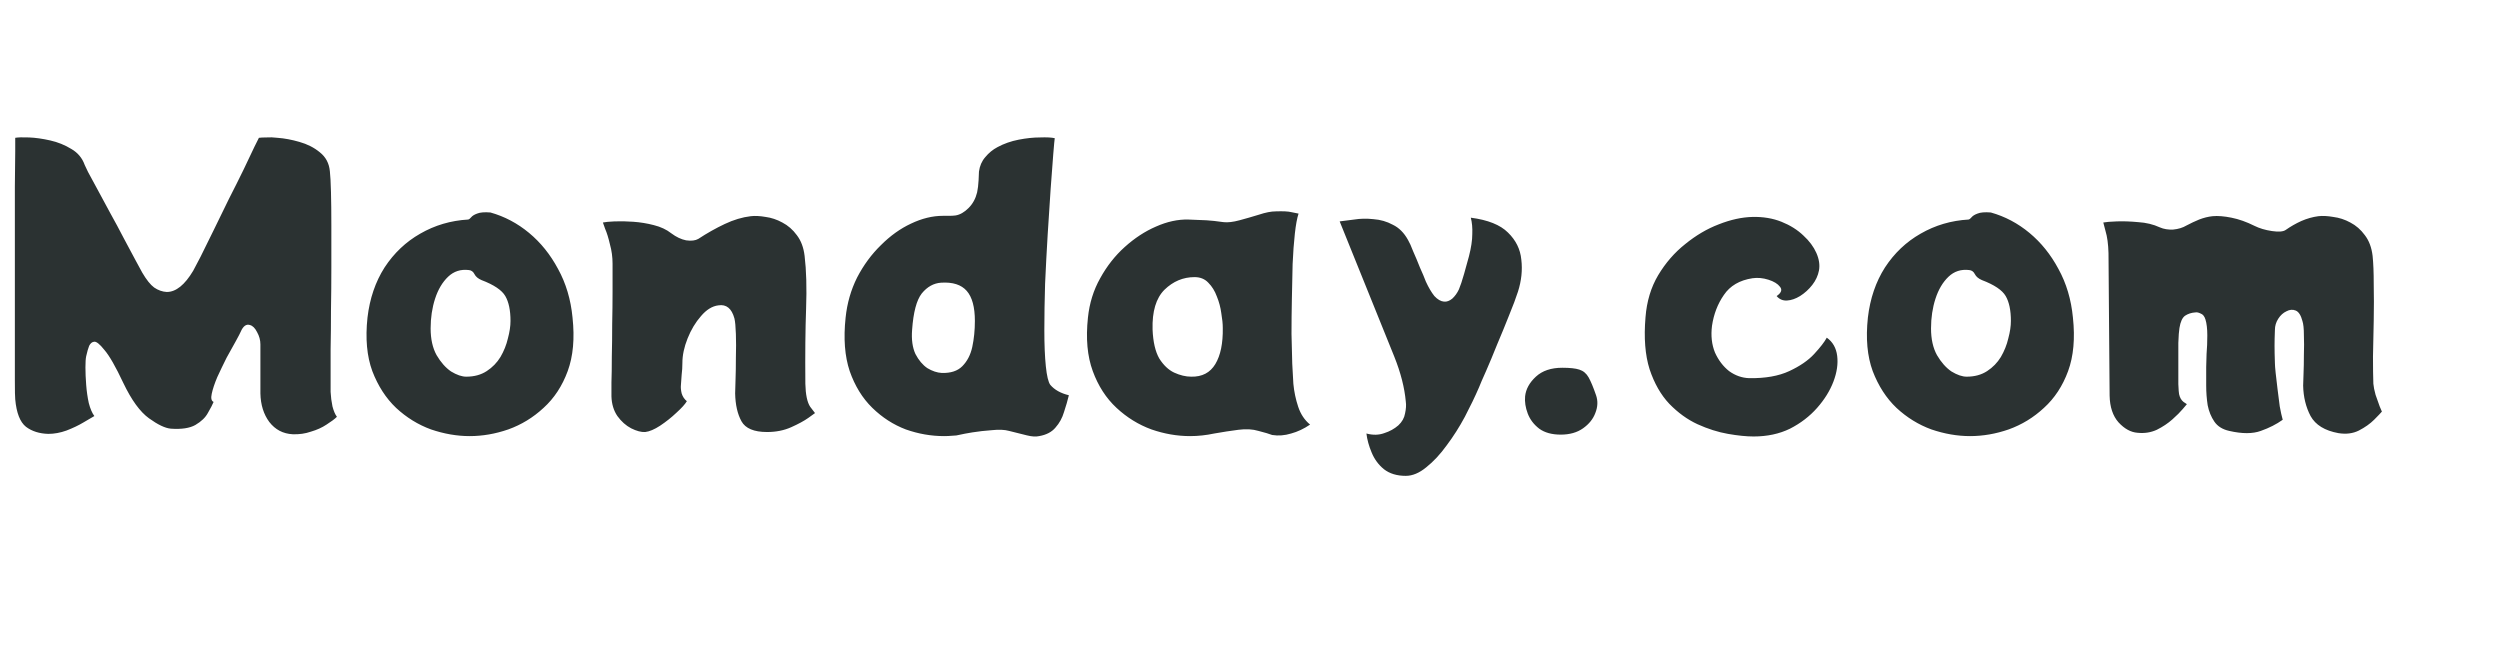 <svg width="2692" height="710" viewBox="0 0 2692 710" fill="none" xmlns="http://www.w3.org/2000/svg">
    <path
        d="M356 422C356.267 427.333 356.933 432.533 358 437.6C359.333 442.667 360.933 446.4 362.8 448.8C360.4 451.2 356.667 454 351.6 457.2C346.8 460.4 341.2 462.933 334.8 464.8C328.667 466.933 322.133 467.867 315.2 467.6C304.8 467.067 296.4 462.667 290 454.4C283.867 446.133 280.667 435.867 280.4 423.6C280.4 421.2 280.4 416.8 280.4 410.4C280.4 403.733 280.4 396.667 280.4 389.2C280.4 381.733 280.4 375.6 280.4 370.8C280.4 366.267 279.2 361.867 276.8 357.6C274.667 353.333 272.133 350.8 269.2 350C265.2 348.667 261.867 351.067 259.2 357.2C258.667 358.533 256.933 361.867 254 367.2C251.067 372.267 247.733 378.267 244 385.2C240.533 392.133 237.2 399.067 234 406C231.067 412.933 229.067 418.933 228 424C226.933 428.8 227.6 431.733 230 432.8C228.933 435.467 226.933 439.333 224 444.4C221.333 449.467 216.8 453.867 210.4 457.6C204.267 461.067 195.467 462.4 184 461.6C177.867 461.067 170 457.333 160.4 450.4C150.8 443.467 141.6 430.8 132.8 412.4C124.533 394.8 117.733 382.933 112.4 376.8C107.333 370.4 103.6 367.467 101.2 368C99.067 368.267 97.333 369.733 96 372.4C94.933 375.067 93.867 378.8 92.8 383.6C92.267 386 92 390 92 395.6C92 401.2 92.267 407.467 92.8 414.4C93.333 421.333 94.267 427.867 95.6 434C97.2 440.133 99.2 444.8 101.6 448C99.467 449.333 95.6 451.6 90 454.8C84.667 458 78.533 460.933 71.6 463.6C64.933 466 58.4 467.2 52 467.2C42.4 466.933 34.4 464.4 28 459.6C21.6 454.533 17.733 444.667 16.4 430C16.133 427.6 16 420.8 16 409.6C16 398.4 16 384.267 16 367.2C16 350.133 16 331.867 16 312.4C16 292.667 16 273.2 16 254C16 234.8 16 217.2 16 201.2C16.267 185.2 16.4 172.4 16.4 162.8C16.4 153.2 16.4 148.4 16.4 148.4C19.333 147.867 24.267 147.733 31.2 148C38.133 148.267 45.733 149.333 54 151.2C62.267 153.067 69.867 156.133 76.8 160.4C83.733 164.4 88.533 170.133 91.2 177.6C91.2 177.6 92.4 180.133 94.8 185.2C97.467 190 100.933 196.4 105.2 204.4C109.467 212.133 114 220.533 118.8 229.6C123.867 238.667 128.667 247.6 133.2 256.4C138 265.2 142.133 272.933 145.6 279.6C149.333 286.267 151.867 290.933 153.2 293.6C157.733 301.333 162 306.667 166 309.6C170.267 312.533 174.8 314.133 179.6 314.4C189.467 314.4 198.933 306.8 208 291.6C209.333 289.2 212 284.133 216 276.4C220 268.4 224.667 258.933 230 248C235.333 237.067 240.8 225.867 246.4 214.4C252.267 202.933 257.6 192.267 262.4 182.4C267.2 172.267 271.067 164.133 274 158C277.2 151.6 278.8 148.4 278.8 148.4C280.667 148.133 283.333 148 286.8 148C290.533 147.733 294.533 147.867 298.8 148.4C306.267 148.933 314.133 150.4 322.4 152.8C330.933 155.2 338.267 158.933 344.4 164C350.8 169.067 354.4 175.867 355.2 184.4C355.733 188.933 356.133 196.4 356.4 206.8C356.667 216.933 356.8 229.067 356.8 243.2C356.8 257.067 356.8 271.867 356.8 287.6C356.8 303.333 356.667 318.8 356.4 334C356.4 349.2 356.267 363.2 356 376C356 388.8 356 399.333 356 407.6C356 415.6 356 420.4 356 422ZM616.506 342C618.906 364.4 617.173 383.6 611.306 399.6C605.44 415.6 596.773 428.8 585.306 439.2C574.106 449.6 561.44 457.333 547.306 462.4C533.44 467.2 519.573 469.6 505.706 469.6C492.106 469.6 478.24 467.2 464.106 462.4C450.24 457.333 437.706 449.6 426.506 439.2C415.573 428.8 407.04 415.6 400.906 399.6C395.04 383.6 393.306 364.4 395.706 342C398.106 321.467 404.24 303.467 414.106 288C424.24 272.533 437.04 260.4 452.506 251.6C468.24 242.533 485.44 237.467 504.106 236.4C505.173 236.133 506.24 235.333 507.306 234C508.64 232.4 510.773 231.067 513.706 230C516.906 228.667 521.706 228.267 528.106 228.8C543.306 233.067 557.173 240.4 569.706 250.8C582.24 261.2 592.64 274.133 600.906 289.6C609.44 305.067 614.64 322.533 616.506 342ZM502.106 405.6C510.64 405.6 517.973 403.6 524.106 399.6C530.24 395.6 535.173 390.533 538.906 384.4C542.64 378 545.306 371.333 546.906 364.4C548.773 357.467 549.706 351.2 549.706 345.6C549.706 334.133 547.84 325.2 544.106 318.8C540.373 312.4 531.84 306.667 518.506 301.6C514.773 300 512.24 297.867 510.906 295.2C509.573 292.533 507.573 291.067 504.906 290.8C496.106 289.733 488.64 292.133 482.506 298C476.373 303.867 471.706 311.733 468.506 321.6C465.306 331.467 463.706 342.133 463.706 353.6C463.706 365.067 465.84 374.667 470.106 382.4C474.64 390.133 479.84 396 485.706 400C491.84 403.733 497.306 405.6 502.106 405.6ZM867.203 413.2C867.47 424.933 869.203 433.2 872.403 438C875.87 442.533 877.603 444.8 877.603 444.8C877.603 444.8 875.203 446.533 870.403 450C865.87 453.2 859.736 456.533 852.003 460C844.27 463.467 835.603 465.2 826.003 465.2C811.87 465.2 802.67 461.333 798.403 453.6C794.136 445.867 791.87 435.867 791.603 423.6C791.603 421.467 791.736 416.8 792.003 409.6C792.27 402.4 792.403 394.267 792.403 385.2C792.67 375.867 792.67 367.333 792.403 359.6C792.136 351.6 791.603 346 790.803 342.8C787.87 332.133 782.136 327.467 773.603 328.8C766.936 329.6 760.67 333.467 754.803 340.4C748.936 347.067 744.136 355.067 740.403 364.4C736.67 373.733 734.803 382.533 734.803 390.8C734.803 395.067 734.536 399.333 734.003 403.6C733.736 407.6 733.47 411.333 733.203 414.8C732.936 417.2 733.203 420.133 734.003 423.6C735.07 427.067 736.936 429.867 739.603 432C737.736 435.2 734.003 439.333 728.403 444.4C723.07 449.467 717.203 454.133 710.803 458.4C704.67 462.4 699.336 464.667 694.803 465.2C690.536 465.467 685.47 464.133 679.603 461.2C674.003 458.267 669.07 453.867 664.803 448C660.803 442.133 658.67 435.067 658.403 426.8C658.403 424.667 658.403 419.733 658.403 412C658.67 404.267 658.803 394.933 658.803 384C659.07 373.067 659.203 361.467 659.203 349.2C659.47 336.933 659.603 325.067 659.603 313.6C659.603 302.133 659.603 292.267 659.603 284C659.603 276.8 658.67 269.867 656.803 263.2C655.203 256.267 653.47 250.667 651.603 246.4C650.003 241.867 649.203 239.6 649.203 239.6C651.603 239.067 655.736 238.667 661.603 238.4C667.736 238.133 674.536 238.267 682.003 238.8C689.47 239.333 696.803 240.533 704.003 242.4C711.47 244.267 717.736 247.2 722.803 251.2C728.136 255.2 733.47 257.733 738.803 258.8C744.403 259.6 748.803 259.067 752.003 257.2C761.336 251.067 770.803 245.733 780.403 241.2C790.003 236.667 799.336 233.867 808.403 232.8C812.936 232.267 818.27 232.533 824.403 233.6C830.536 234.4 836.536 236.4 842.403 239.6C848.536 242.8 853.736 247.333 858.003 253.2C862.536 259.067 865.336 266.533 866.403 275.6C868.27 291.067 868.803 310 868.003 332.4C867.203 354.533 866.936 381.467 867.203 413.2ZM1130.95 414.4C1135.48 419.733 1142.15 423.467 1150.95 425.6C1149.62 431.2 1147.88 437.2 1145.75 443.6C1143.88 450 1140.82 455.6 1136.55 460.4C1132.55 465.2 1126.68 468.267 1118.95 469.6C1115.48 470.4 1111.08 470.133 1105.75 468.8C1100.42 467.467 1094.02 465.867 1086.55 464C1081.75 462.667 1075.62 462.4 1068.15 463.2C1060.68 463.733 1053.62 464.533 1046.95 465.6C1040.55 466.667 1036.28 467.467 1034.15 468C1031.22 468.8 1028.28 469.2 1025.35 469.2C1022.42 469.467 1019.48 469.6 1016.55 469.6C1002.68 469.6 988.95 467.2 975.35 462.4C962.017 457.333 950.017 449.6 939.35 439.2C928.683 428.8 920.55 415.6 914.95 399.6C909.617 383.6 908.15 364.4 910.55 342C912.15 326.533 916.283 312.133 922.95 298.8C929.883 285.467 938.417 273.867 948.55 264C958.683 253.867 969.483 246.133 980.95 240.8C992.683 235.2 1004.15 232.4 1015.35 232.4C1017.75 232.4 1020.02 232.4 1022.15 232.4C1024.55 232.4 1026.82 232.267 1028.95 232C1033.75 231.2 1038.42 228.533 1042.95 224C1047.48 219.467 1050.55 213.867 1052.15 207.2C1052.95 203.467 1053.48 199.067 1053.75 194C1054.02 188.933 1054.15 185.867 1054.15 184.8C1054.95 178.667 1057.22 173.467 1060.95 169.2C1064.68 164.667 1069.08 161.067 1074.15 158.4C1081.08 154.667 1088.68 152 1096.95 150.4C1105.22 148.8 1112.82 148 1119.75 148C1126.95 147.733 1132.28 148 1135.75 148.8C1135.48 150.4 1134.95 156.133 1134.15 166C1133.35 175.867 1132.42 188.267 1131.35 203.2C1130.28 218.133 1129.22 234.533 1128.15 252.4C1127.08 270 1126.15 287.733 1125.35 305.6C1124.82 323.467 1124.55 340.133 1124.55 355.6C1124.55 371.067 1125.08 384 1126.15 394.4C1127.22 404.8 1128.82 411.467 1130.95 414.4ZM982.15 355.2C981.35 365.6 982.55 374.267 985.75 381.2C989.217 387.867 993.483 392.933 998.55 396.4C1003.88 399.6 1009.08 401.333 1014.15 401.6C1023.75 401.867 1031.08 399.467 1036.15 394.4C1041.48 389.067 1045.08 382.133 1046.95 373.6C1048.82 364.8 1049.75 355.467 1049.75 345.6C1049.75 330.667 1046.82 319.867 1040.95 313.2C1035.08 306.533 1025.88 303.6 1013.35 304.4C1005.35 304.933 998.417 308.8 992.55 316C986.95 323.2 983.483 336.267 982.15 355.2ZM1391.49 391.6C1391.75 397.467 1392.15 404.667 1392.69 413.2C1393.49 421.733 1395.22 430 1397.89 438C1400.55 446 1404.82 452.4 1410.69 457.2C1404.02 461.733 1397.22 464.933 1390.29 466.8C1383.35 468.933 1376.55 469.467 1369.89 468.4C1368.02 467.867 1366.02 467.2 1363.89 466.4C1361.75 465.867 1358.82 465.067 1355.09 464C1348.95 462.133 1341.75 461.733 1333.49 462.8C1325.22 463.867 1316.55 465.2 1307.49 466.8C1298.69 468.667 1290.02 469.6 1281.49 469.6C1267.62 469.6 1253.75 467.2 1239.89 462.4C1226.02 457.333 1213.49 449.6 1202.29 439.2C1191.09 428.8 1182.55 415.6 1176.69 399.6C1170.82 383.6 1169.09 364.4 1171.49 342C1173.09 326.533 1177.49 312.4 1184.69 299.6C1191.89 286.533 1200.69 275.333 1211.09 266C1221.75 256.4 1232.95 249.067 1244.69 244C1256.69 238.667 1268.29 236.133 1279.49 236.4C1288.02 236.667 1294.55 236.933 1299.09 237.2C1303.89 237.467 1310.02 238.133 1317.49 239.2C1322.02 239.733 1327.75 239.067 1334.69 237.2C1341.62 235.333 1348.55 233.333 1355.49 231.2C1362.69 228.8 1368.82 227.6 1373.89 227.6C1381.62 227.333 1387.09 227.6 1390.29 228.4C1393.49 228.933 1396.15 229.467 1398.29 230C1396.69 234.8 1395.35 242 1394.29 251.6C1393.22 261.2 1392.42 272.133 1391.89 284.4C1391.62 296.4 1391.35 308.933 1391.09 322C1390.82 335.067 1390.69 347.6 1390.69 359.6C1390.95 371.6 1391.22 382.267 1391.49 391.6ZM1241.09 354.8C1241.62 368.133 1244.02 378.533 1248.29 386C1252.82 393.2 1258.15 398.267 1264.29 401.2C1270.69 404.133 1276.82 405.6 1282.69 405.6C1294.42 405.867 1303.09 401.333 1308.69 392C1314.29 382.667 1316.95 369.733 1316.69 353.2C1316.69 348.667 1316.15 343.333 1315.09 337.2C1314.29 331.067 1312.69 325.067 1310.29 319.2C1308.15 313.333 1305.09 308.4 1301.09 304.4C1297.35 300.4 1292.42 298.4 1286.29 298.4C1274.02 298.4 1263.22 302.933 1253.89 312C1244.82 321.067 1240.55 335.333 1241.09 354.8ZM1583.76 234.4C1602.16 236.8 1615.5 242.133 1623.76 250.4C1632.3 258.667 1637.1 268.4 1638.16 279.6C1639.5 290.8 1638.3 302.267 1634.56 314C1632.43 320.667 1629.23 329.2 1624.96 339.6C1620.96 349.733 1616.7 360.133 1612.16 370.8C1607.9 381.467 1603.9 391.067 1600.16 399.6C1596.43 407.867 1593.9 413.733 1592.56 417.2C1588.3 427.067 1583.23 437.6 1577.36 448.8C1571.5 459.733 1564.96 470 1557.76 479.6C1550.83 489.2 1543.5 497.067 1535.76 503.2C1528.3 509.333 1520.96 512.4 1513.76 512.4C1504.16 512.4 1496.3 510 1490.16 505.2C1484.3 500.4 1479.9 494.4 1476.96 487.2C1474.03 480.267 1472.16 473.467 1471.36 466.8C1478.3 468.667 1484.7 468.533 1490.56 466.4C1496.43 464.533 1501.5 461.733 1505.76 458C1509.76 454.267 1512.16 450 1512.96 445.2C1514.03 440.4 1514.3 436.133 1513.76 432.4C1512.43 417.467 1508.3 401.333 1501.36 384L1442.56 238.4C1446.56 237.867 1451.76 237.2 1458.16 236.4C1464.83 235.333 1471.76 235.2 1478.96 236C1486.43 236.533 1493.36 238.533 1499.76 242C1506.43 245.2 1511.9 250.667 1516.16 258.4C1517.76 261.067 1519.63 265.2 1521.76 270.8C1524.16 276.133 1526.56 281.867 1528.96 288C1531.63 293.867 1533.76 298.933 1535.36 303.2C1538.3 309.6 1541.36 314.8 1544.56 318.8C1548.03 322.533 1551.5 324.533 1554.96 324.8C1557.9 325.067 1560.83 324 1563.76 321.6C1566.7 318.933 1569.1 315.6 1570.96 311.6C1572.56 307.867 1574.43 302.267 1576.56 294.8C1578.7 287.333 1580.43 281.067 1581.76 276C1584.16 266.667 1585.36 258.667 1585.36 252C1585.63 245.333 1585.1 239.467 1583.76 234.4ZM1680.63 468C1671.03 468 1663.3 465.867 1657.43 461.6C1651.56 457.067 1647.43 451.6 1645.03 445.2C1642.63 438.8 1641.7 432.667 1642.23 426.8C1643.03 419.067 1646.9 412 1653.83 405.6C1660.76 399.2 1670.23 396 1682.23 396C1690.5 396 1696.63 396.667 1700.63 398C1704.9 399.333 1708.23 402.133 1710.63 406.4C1713.03 410.667 1715.7 417.067 1718.63 425.6C1720.76 431.733 1720.5 438.133 1717.83 444.8C1715.43 451.2 1711.03 456.667 1704.63 461.2C1698.23 465.733 1690.23 468 1680.63 468ZM1958.68 291.2C1957.61 296.8 1955.21 302 1951.48 306.8C1947.74 311.6 1943.34 315.6 1938.28 318.8C1933.48 321.733 1928.81 323.333 1924.28 323.6C1919.74 323.867 1916.01 322.267 1913.08 318.8C1918.14 315.333 1919.34 312 1916.68 308.8C1914.28 305.6 1910.14 303.067 1904.28 301.2C1898.41 299.333 1892.68 298.8 1887.08 299.6C1873.21 301.733 1862.94 307.733 1856.28 317.6C1849.61 327.2 1845.34 338.267 1843.48 350.8C1842.14 361.467 1843.21 371.067 1846.68 379.6C1850.41 387.867 1855.48 394.533 1861.88 399.6C1868.54 404.4 1875.74 406.933 1883.48 407.2C1900.81 407.467 1915.21 404.933 1926.68 399.6C1938.14 394.267 1947.08 388.133 1953.48 381.2C1960.14 374 1964.68 368.133 1967.08 363.6C1973.48 368.133 1977.21 374.667 1978.28 383.2C1979.34 391.733 1978.01 400.933 1974.28 410.8C1970.54 420.667 1964.68 430.133 1956.68 439.2C1948.68 448.267 1938.94 455.733 1927.48 461.6C1916.01 467.2 1902.94 470 1888.28 470C1880.54 470 1871.34 469.067 1860.68 467.2C1850.01 465.333 1839.08 461.867 1827.88 456.8C1816.94 451.733 1806.81 444.4 1797.48 434.8C1788.41 425.2 1781.34 412.8 1776.28 397.6C1771.48 382.4 1770.01 363.733 1771.88 341.6C1773.21 324.533 1777.74 309.467 1785.48 296.4C1793.48 283.067 1803.21 271.867 1814.68 262.8C1826.14 253.467 1838.14 246.4 1850.68 241.6C1863.48 236.533 1875.61 233.867 1887.08 233.6C1898.54 233.333 1908.94 235.067 1918.28 238.8C1927.61 242.533 1935.48 247.467 1941.88 253.6C1948.28 259.467 1952.94 265.733 1955.88 272.4C1958.81 279.067 1959.74 285.333 1958.68 291.2ZM2232.13 342C2234.53 364.4 2232.8 383.6 2226.93 399.6C2221.06 415.6 2212.4 428.8 2200.93 439.2C2189.73 449.6 2177.06 457.333 2162.93 462.4C2149.06 467.2 2135.2 469.6 2121.33 469.6C2107.73 469.6 2093.86 467.2 2079.73 462.4C2065.86 457.333 2053.33 449.6 2042.13 439.2C2031.2 428.8 2022.66 415.6 2016.53 399.6C2010.66 383.6 2008.93 364.4 2011.33 342C2013.73 321.467 2019.86 303.467 2029.73 288C2039.86 272.533 2052.66 260.4 2068.13 251.6C2083.86 242.533 2101.06 237.467 2119.73 236.4C2120.8 236.133 2121.86 235.333 2122.93 234C2124.26 232.4 2126.4 231.067 2129.33 230C2132.53 228.667 2137.33 228.267 2143.73 228.8C2158.93 233.067 2172.8 240.4 2185.33 250.8C2197.86 261.2 2208.26 274.133 2216.53 289.6C2225.06 305.067 2230.26 322.533 2232.13 342ZM2117.73 405.6C2126.26 405.6 2133.6 403.6 2139.73 399.6C2145.86 395.6 2150.8 390.533 2154.53 384.4C2158.26 378 2160.93 371.333 2162.53 364.4C2164.4 357.467 2165.33 351.2 2165.33 345.6C2165.33 334.133 2163.46 325.2 2159.73 318.8C2156 312.4 2147.46 306.667 2134.13 301.6C2130.4 300 2127.86 297.867 2126.53 295.2C2125.2 292.533 2123.2 291.067 2120.53 290.8C2111.73 289.733 2104.26 292.133 2098.13 298C2092 303.867 2087.33 311.733 2084.13 321.6C2080.93 331.467 2079.33 342.133 2079.33 353.6C2079.33 365.067 2081.46 374.667 2085.73 382.4C2090.26 390.133 2095.46 396 2101.33 400C2107.46 403.733 2112.93 405.6 2117.73 405.6ZM2555.63 413.2C2555.89 416.4 2556.69 420.4 2558.03 425.2C2559.63 429.733 2561.09 433.867 2562.43 437.6C2564.03 441.333 2564.83 443.2 2564.83 443.2C2563.49 444.8 2560.69 447.733 2556.43 452C2552.16 456.267 2546.69 460.133 2540.03 463.6C2533.63 466.8 2526.29 467.733 2518.03 466.4C2503.36 463.733 2493.36 457.6 2488.03 448C2482.96 438.4 2480.29 427.467 2480.03 415.2C2480.03 413.067 2480.16 408.933 2480.43 402.8C2480.69 396.667 2480.83 389.867 2480.83 382.4C2481.09 374.667 2481.09 367.467 2480.83 360.8C2480.83 353.867 2480.29 348.8 2479.23 345.6C2477.63 339.467 2475.23 335.733 2472.03 334.4C2468.83 333.067 2465.49 333.333 2462.03 335.2C2458.56 336.8 2455.63 339.467 2453.23 343.2C2450.83 346.933 2449.63 350.933 2449.63 355.2C2449.36 361.867 2449.23 367.6 2449.23 372.4C2449.23 377.2 2449.36 383.467 2449.63 391.2C2449.63 393.067 2449.89 396.533 2450.43 401.6C2450.96 406.667 2451.63 412.4 2452.43 418.8C2453.23 425.2 2454.03 431.467 2454.83 437.6C2455.89 443.467 2456.96 448.267 2458.03 452C2451.36 456.8 2443.49 460.8 2434.43 464C2425.63 467.2 2414.29 467.2 2400.43 464C2393.23 462.4 2387.89 459.067 2384.43 454C2380.96 448.933 2378.56 443.067 2377.23 436.4C2376.16 429.467 2375.63 422.4 2375.63 415.2C2375.63 408 2375.63 401.333 2375.63 395.2C2375.63 392.267 2375.76 387.6 2376.03 381.2C2376.56 374.8 2376.83 368.133 2376.83 361.2C2376.83 354 2376.16 348.267 2374.83 344C2373.76 340.533 2372.03 338.4 2369.63 337.6C2367.49 336.533 2365.63 336.133 2364.03 336.4C2359.76 336.667 2356.03 337.867 2352.83 340C2349.89 342.133 2347.89 346.533 2346.83 353.2C2346.29 356.4 2345.89 361.733 2345.63 369.2C2345.63 376.4 2345.63 384.133 2345.63 392.4C2345.63 400.4 2345.63 407.467 2345.63 413.6C2345.89 419.733 2346.16 423.333 2346.43 424.4C2347.23 428.133 2348.83 430.933 2351.23 432.8C2353.63 434.4 2354.83 435.2 2354.83 435.2C2354.83 435.2 2353.36 436.933 2350.43 440.4C2347.76 443.6 2344.03 447.333 2339.23 451.6C2334.43 455.867 2328.83 459.6 2322.43 462.8C2316.03 465.733 2309.09 466.8 2301.63 466C2294.43 465.467 2287.63 461.733 2281.23 454.8C2275.09 447.867 2271.89 438.267 2271.63 426L2270.43 272.4C2270.16 262.8 2269.09 254.933 2267.23 248.8C2265.63 242.667 2264.83 239.6 2264.83 239.6C2267.49 239.067 2272.29 238.667 2279.23 238.4C2286.16 238.133 2293.89 238.4 2302.43 239.2C2310.96 239.733 2318.69 241.6 2325.63 244.8C2329.89 246.667 2334.69 247.467 2340.03 247.2C2345.63 246.667 2350.43 245.2 2354.43 242.8C2358.96 240.4 2363.49 238.267 2368.03 236.4C2372.83 234.533 2377.63 233.333 2382.43 232.8C2388.03 232.267 2394.83 232.8 2402.83 234.4C2410.83 236 2419.09 238.933 2427.63 243.2C2432.96 245.867 2439.23 247.733 2446.43 248.8C2453.63 249.867 2458.56 249.467 2461.23 247.6C2466.56 243.867 2472.16 240.667 2478.03 238C2484.16 235.333 2490.29 233.6 2496.43 232.8C2500.96 232.267 2506.29 232.533 2512.43 233.6C2518.83 234.4 2524.96 236.4 2530.83 239.6C2536.96 242.8 2542.16 247.333 2546.43 253.2C2550.96 259.067 2553.76 266.533 2554.83 275.6C2555.63 283.333 2556.03 293.467 2556.03 306C2556.29 318.267 2556.29 331.333 2556.03 345.2C2555.76 358.8 2555.49 371.733 2555.23 384C2555.23 396 2555.36 405.733 2555.63 413.2Z"
        fill="#2B3232" />
</svg>
    